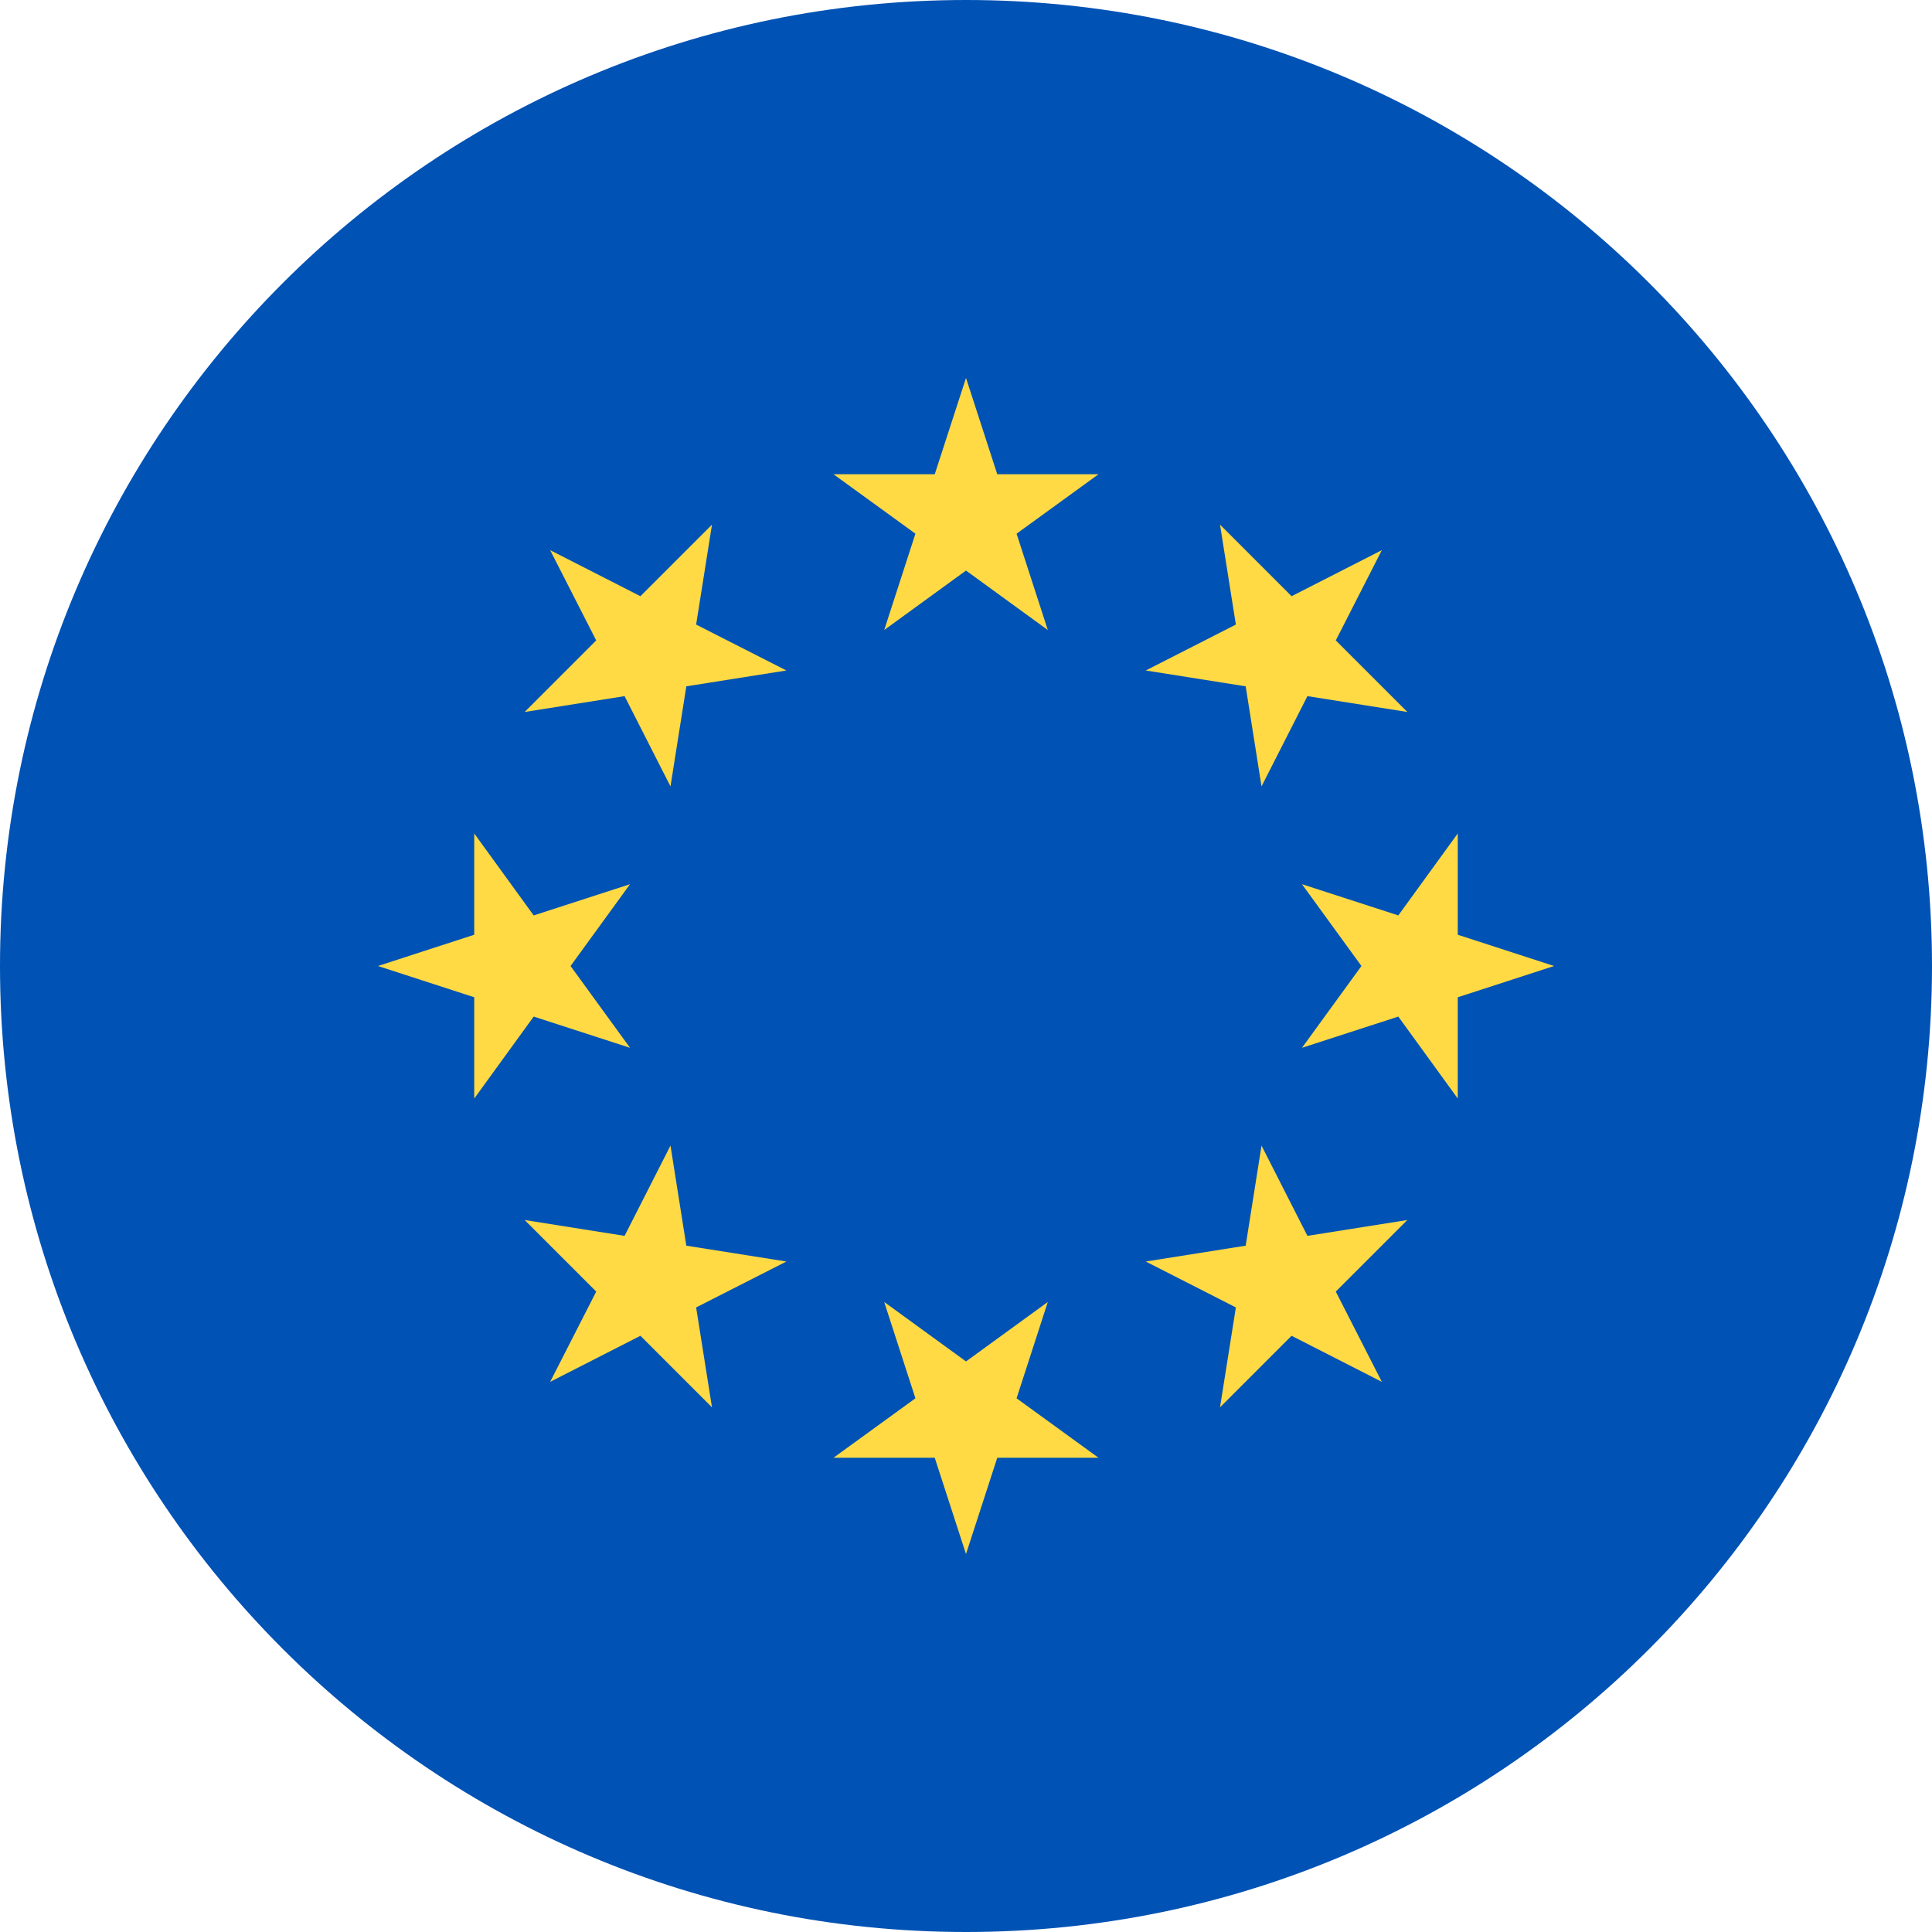 <?xml version="1.0" encoding="UTF-8"?>
<svg xmlns="http://www.w3.org/2000/svg" xmlns:xlink="http://www.w3.org/1999/xlink" width="50px" height="50px" viewBox="0 0 50 50" version="1.1">
<g id="surface1">
<path style=" stroke:none;fill-rule:nonzero;fill:rgb(0%,32.157%,70.588%);fill-opacity:1;" d="M 25 50 C 38.809 50 50 38.809 50 25 C 50 11.191 38.809 0 25 0 C 11.191 0 0 11.191 0 25 C 0 38.809 11.191 50 25 50 Z M 25 50 "/>
<path style=" stroke:none;fill-rule:nonzero;fill:rgb(100%,85.49%,26.667%);fill-opacity:1;" d="M 25 9.781 L 25.809 12.273 L 28.43 12.273 L 26.309 13.812 L 27.117 16.305 L 25 14.766 L 22.883 16.305 L 23.691 13.812 L 21.57 12.273 L 24.191 12.273 Z M 25 9.781 "/>
<path style=" stroke:none;fill-rule:nonzero;fill:rgb(100%,85.49%,26.667%);fill-opacity:1;" d="M 14.238 14.238 L 16.574 15.43 L 18.426 13.578 L 18.016 16.164 L 20.352 17.352 L 17.762 17.762 L 17.352 20.352 L 16.164 18.016 L 13.578 18.426 L 15.43 16.574 Z M 14.238 14.238 "/>
<path style=" stroke:none;fill-rule:nonzero;fill:rgb(100%,85.49%,26.667%);fill-opacity:1;" d="M 9.781 25 L 12.273 24.191 L 12.273 21.57 L 13.812 23.691 L 16.305 22.883 L 14.766 25 L 16.305 27.117 L 13.812 26.309 L 12.273 28.43 L 12.273 25.809 Z M 9.781 25 "/>
<path style=" stroke:none;fill-rule:nonzero;fill:rgb(100%,85.49%,26.667%);fill-opacity:1;" d="M 14.238 35.762 L 15.43 33.426 L 13.578 31.574 L 16.164 31.984 L 17.352 29.648 L 17.762 32.238 L 20.352 32.648 L 18.016 33.836 L 18.426 36.422 L 16.574 34.57 Z M 14.238 35.762 "/>
<path style=" stroke:none;fill-rule:nonzero;fill:rgb(100%,85.49%,26.667%);fill-opacity:1;" d="M 25 40.219 L 24.191 37.727 L 21.57 37.727 L 23.691 36.188 L 22.883 33.695 L 25 35.234 L 27.117 33.695 L 26.309 36.188 L 28.43 37.727 L 25.809 37.727 Z M 25 40.219 "/>
<path style=" stroke:none;fill-rule:nonzero;fill:rgb(100%,85.49%,26.667%);fill-opacity:1;" d="M 35.762 35.762 L 33.426 34.57 L 31.574 36.422 L 31.984 33.836 L 29.652 32.648 L 32.238 32.238 L 32.648 29.648 L 33.836 31.984 L 36.422 31.574 L 34.57 33.426 Z M 35.762 35.762 "/>
<path style=" stroke:none;fill-rule:nonzero;fill:rgb(100%,85.49%,26.667%);fill-opacity:1;" d="M 40.219 25 L 37.727 25.809 L 37.727 28.43 L 36.188 26.309 L 33.695 27.117 L 35.234 25 L 33.695 22.883 L 36.188 23.691 L 37.727 21.57 L 37.727 24.191 Z M 40.219 25 "/>
<path style=" stroke:none;fill-rule:nonzero;fill:rgb(100%,85.49%,26.667%);fill-opacity:1;" d="M 35.762 14.238 L 34.57 16.574 L 36.422 18.426 L 33.836 18.016 L 32.648 20.352 L 32.238 17.762 L 29.652 17.352 L 31.984 16.164 L 31.574 13.578 L 33.426 15.43 Z M 35.762 14.238 "/>
</g>
</svg>
